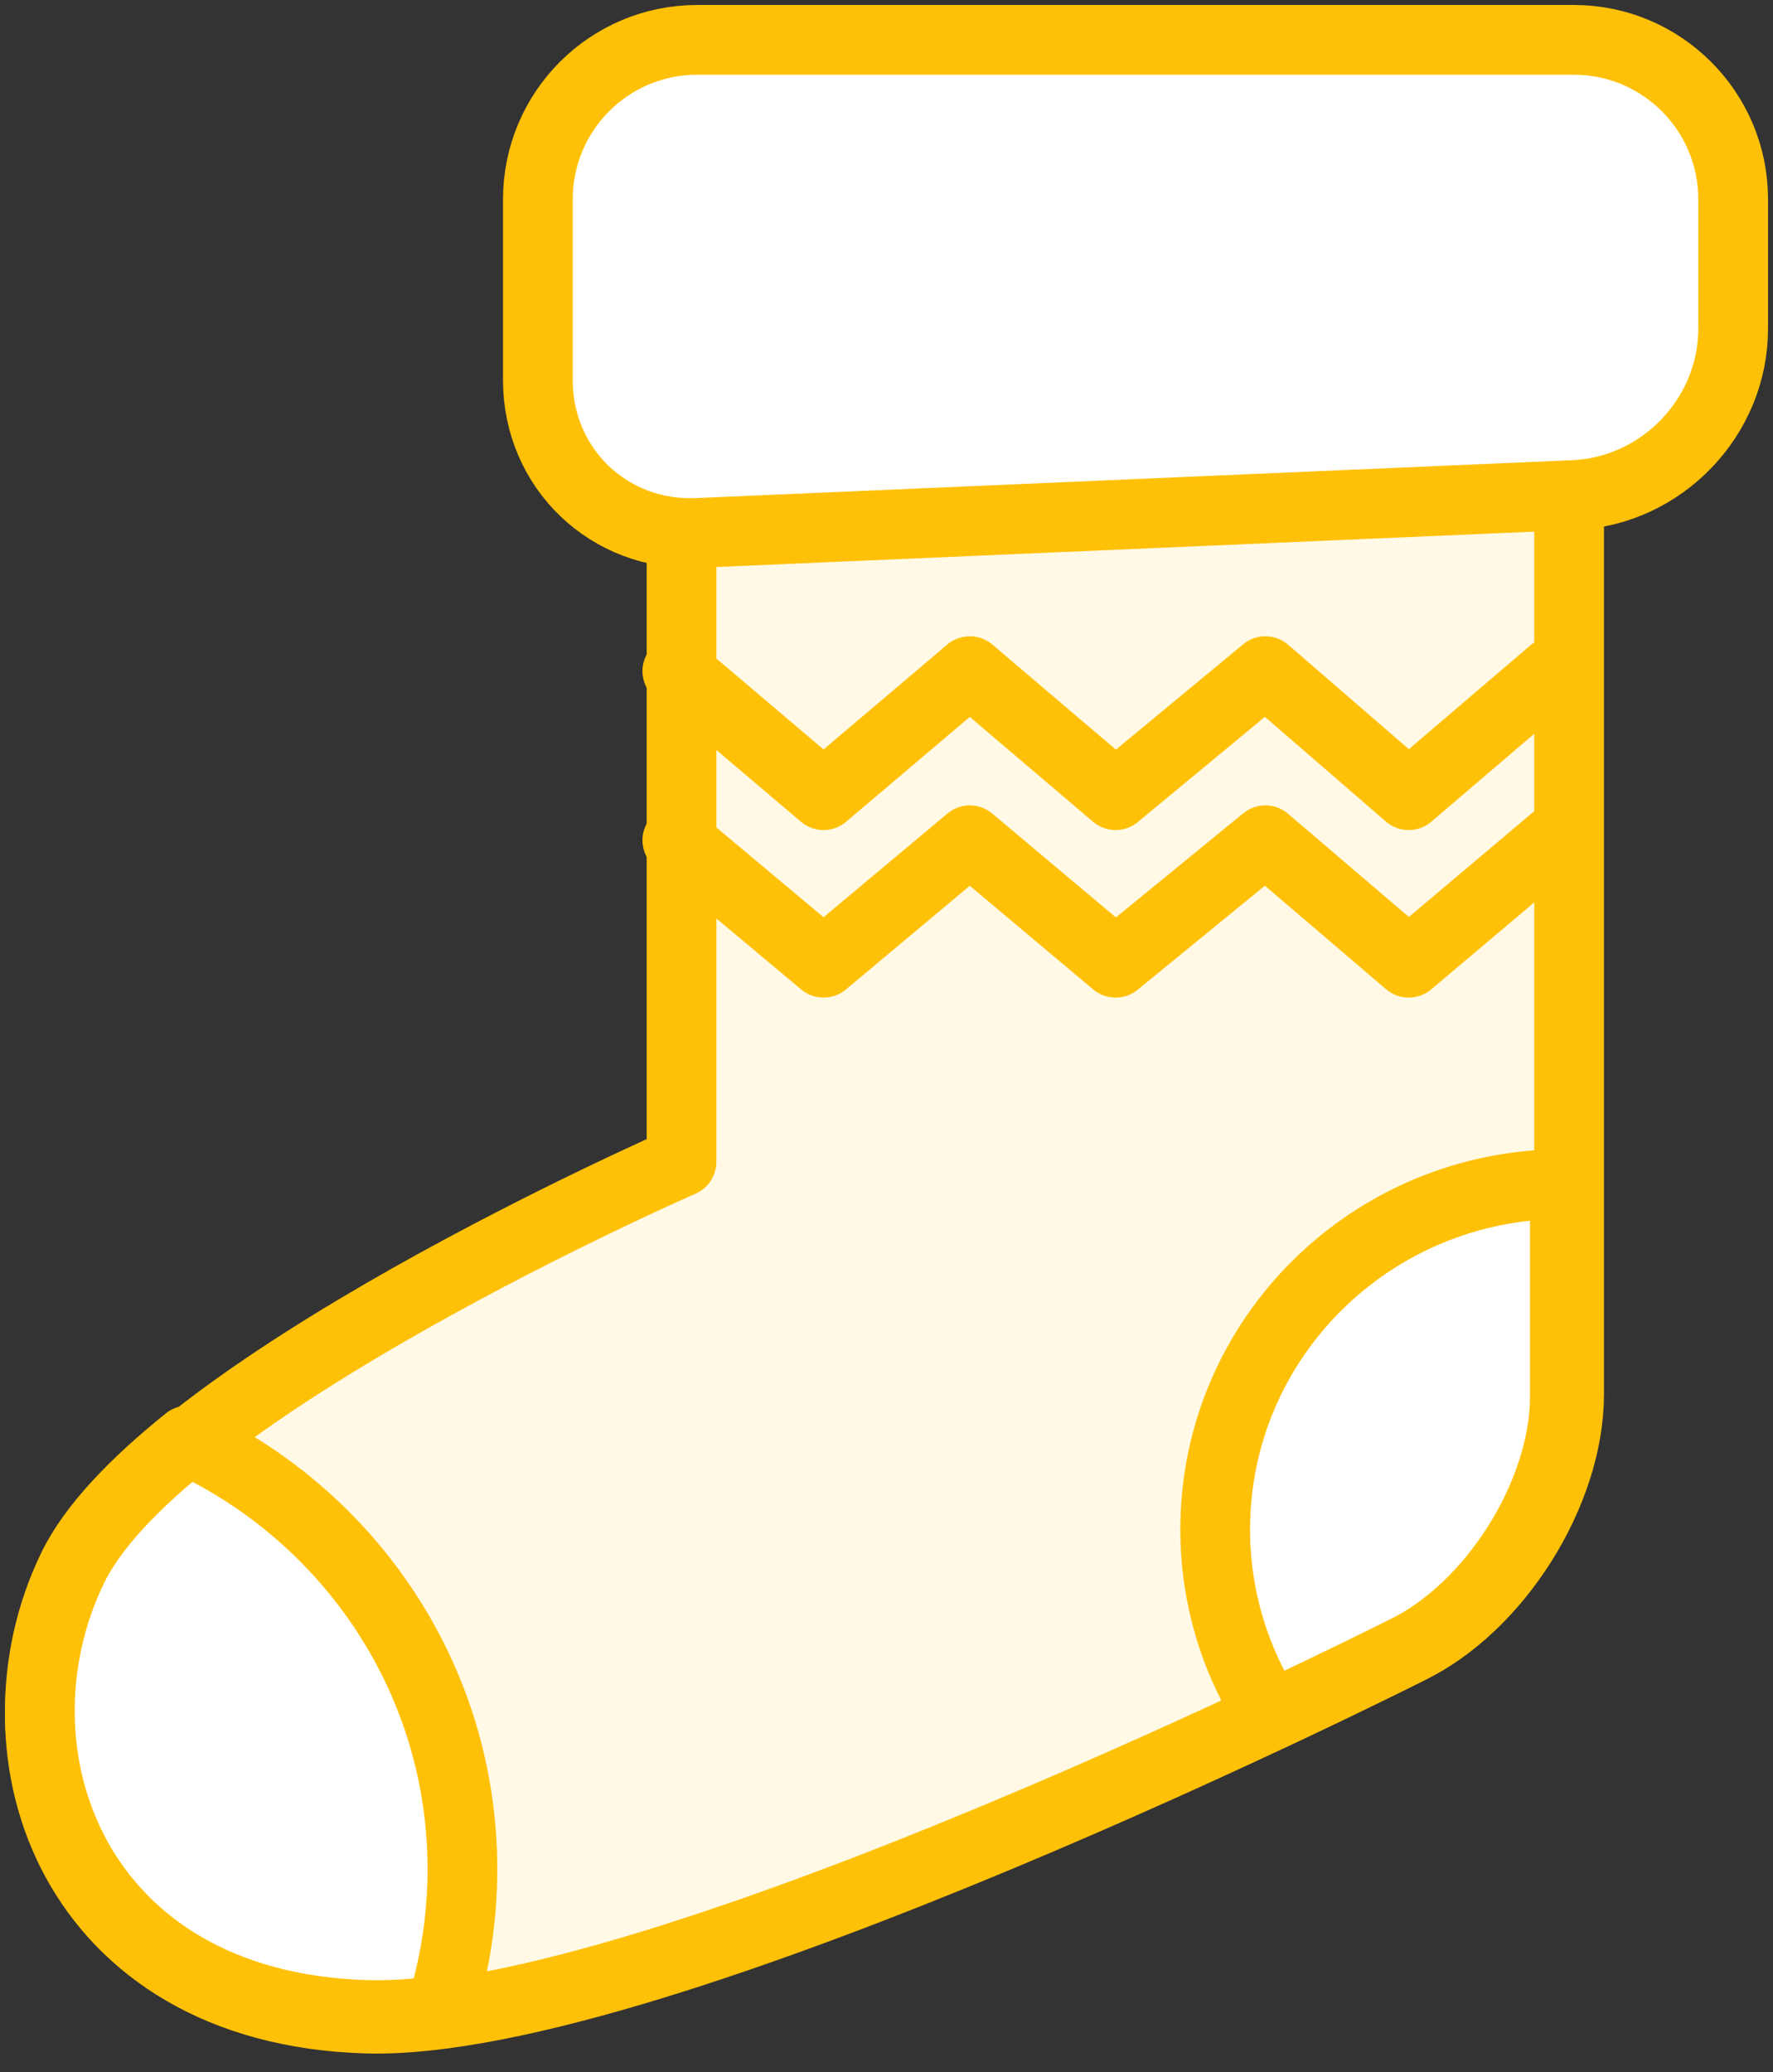 <?xml version="1.0" encoding="UTF-8"?>
<svg width="89px" height="104px" viewBox="0 0 89 104" version="1.1" xmlns="http://www.w3.org/2000/svg" xmlns:xlink="http://www.w3.org/1999/xlink">
    <rect x="0" y="0" width="89" height="104" fill="#333333" stroke="none"/>
    <!-- Generator: Sketch 46.2 (44496) - http://www.bohemiancoding.com/sketch -->
    <title>holidays-10</title>
    <desc>Created with Sketch.</desc>
    <defs></defs>
    <g id="ALL" stroke="none" stroke-width="1" fill="none" fill-rule="evenodd" stroke-linecap="round" stroke-linejoin="round">
        <g id="Primary" transform="translate(-2440, -17223)" stroke="#FFC107" stroke-width="3.5">
            <g id="Group-15" transform="translate(200, 200)">
                <g id="holidays-10" transform="translate(2242, 17025)">
                    <path d="M32.212,24.637 L32.212,56.304 C32.212,56.304 6.077,67.711 1.642,76.879 C-2.794,86.048 1.642,98.863 16.38,99.306 C31.118,99.748 68.675,80.79 68.675,80.79 C73.147,78.653 76.765,72.894 76.765,67.978 L76.765,22.772 L33.21,24.655 C32.872,24.67 32.539,24.664 32.212,24.637 L32.212,24.637 Z" id="Layer-1" fill="#FFF9E6"></path>
                    <path d="M32,31.683 L39.34,37.907 L46.683,31.683 L54,37.907 L61.519,31.683 L68.714,37.907 L76,31.683 M76,40.17 L68.714,46.316 L61.519,40.17 L54,46.316 L46.683,40.17 L39.34,46.316 L32,40.17" id="Layer-2" fill="#FFF9E6"></path>
                    <path d="M7.422,70.297 C4.755,72.44 2.644,74.627 1.642,76.699 C-2.794,85.867 1.642,98.683 16.38,99.125 C17.504,99.159 18.761,99.08 20.123,98.905 C20.831,96.664 21.212,94.28 21.212,91.808 C21.212,82.299 15.571,74.095 7.422,70.297 L7.422,70.297 Z" id="Layer-3" fill="#FFFFFF"></path>
                    <path d="M61.772,84.115 C65.867,82.191 68.463,80.881 68.463,80.881 C72.935,78.744 76.553,72.985 76.553,68.069 L76.553,57.426 C76.535,57.426 76.518,57.426 76.5,57.426 C66.835,57.426 59,65.183 59,74.752 C59,78.201 60.018,81.415 61.772,84.115 L61.772,84.115 Z" id="Layer-4" fill="#FFFFFF"></path>
                    <path d="M25,8.008 C25,3.585 28.574,0 32.999,0 L77.001,0 C81.419,0 85,3.59 85,7.995 L85,14.503 C85,18.918 81.426,22.653 77.001,22.844 L32.999,24.746 C28.581,24.937 25,21.51 25,17.084 L25,8.008 Z" id="Layer-5" fill="#FFFFFF"></path>
                </g>
            </g>
        </g>
    </g>
</svg>